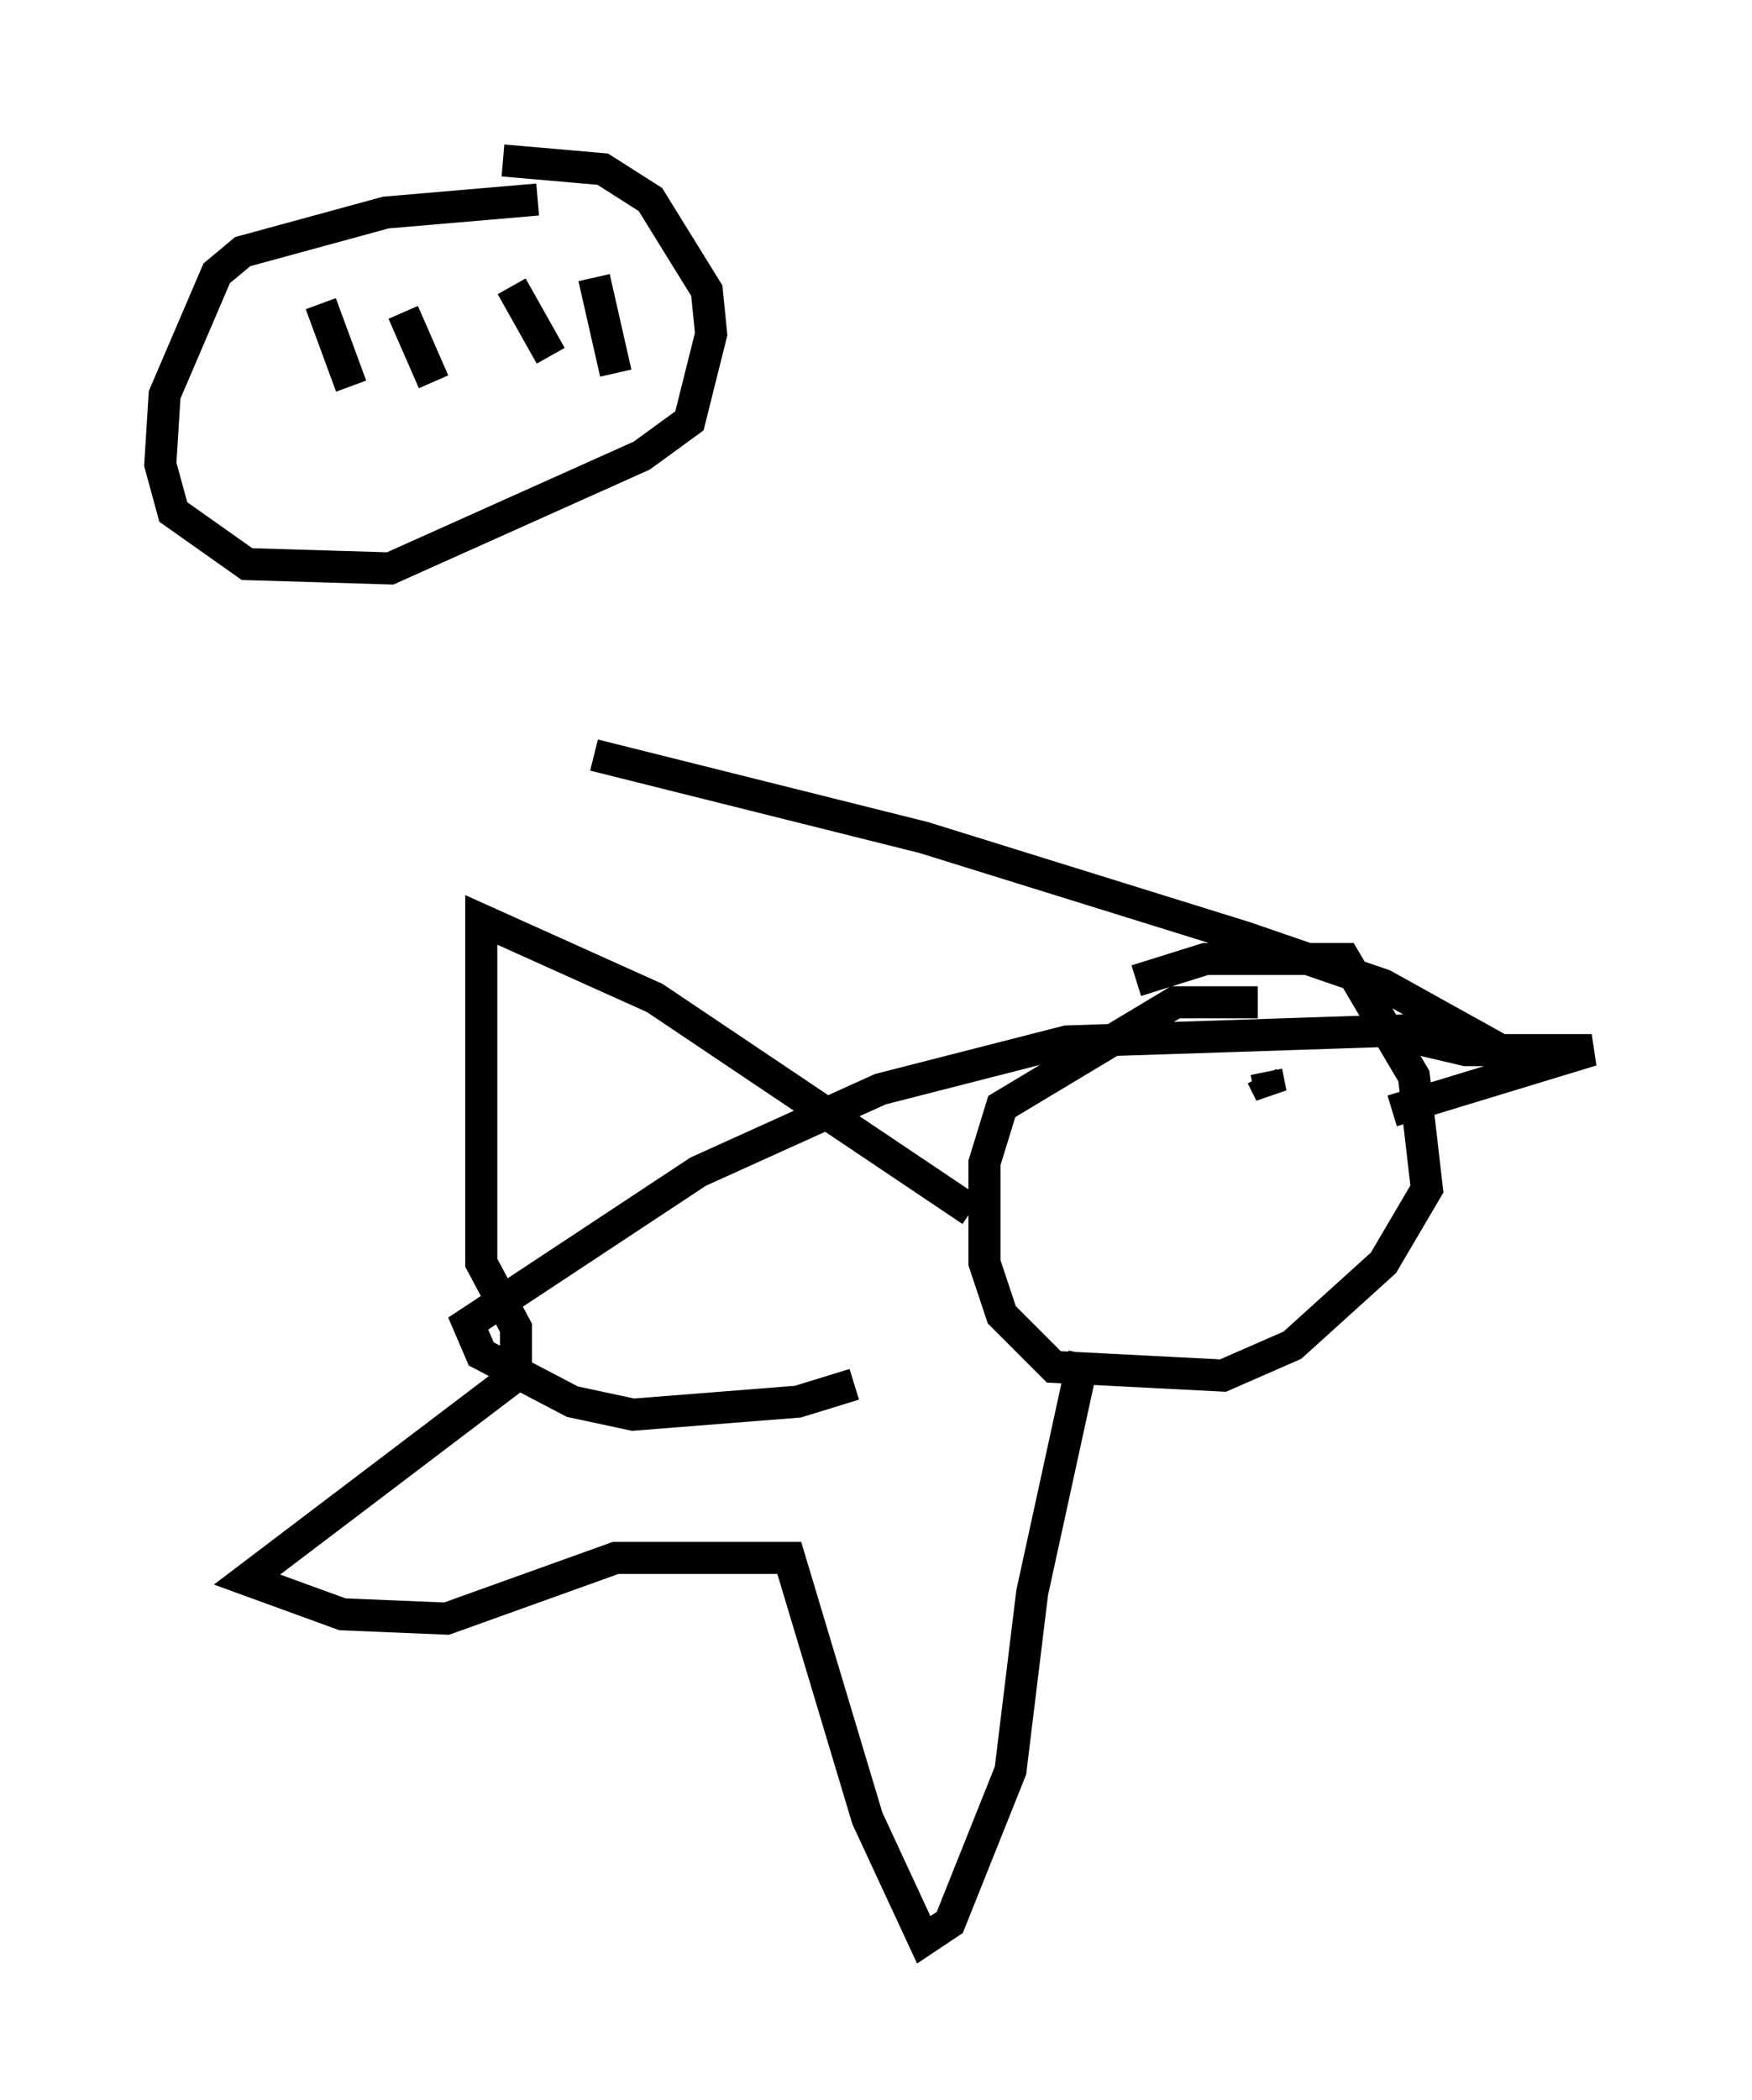 <?xml version="1.0" encoding="utf-8" ?>
<svg baseProfile="full" height="65.48" version="1.1" width="54.654" xmlns="http://www.w3.org/2000/svg" xmlns:ev="http://www.w3.org/2001/xml-events" xmlns:xlink="http://www.w3.org/1999/xlink"><defs /><rect fill="white" height="65.48" width="54.654" x="0" y="0" /><path d="M39.37, 31.928 m-0.135, -0.677 l-2.571, 0.0 -5.413, 3.248 l-0.541, 1.759 0.0, 3.112 l0.541, 1.624 1.624, 1.624 l5.277, 0.271 2.165, -0.947 l2.842, -2.571 1.353, -2.3 l-0.406, -3.518 -2.165, -3.654 l-4.33, 0.0 -2.165, 0.677 m-5.142, 7.172 l-9.878, -6.631 -5.413, -2.436 l0.0, 10.69 1.083, 2.03 l0.0, 1.488 -8.39, 6.36 l2.977, 1.083 3.248, 0.135 l5.277, -1.894 5.413, 0.0 l2.436, 8.119 1.759, 3.789 l0.812, -0.541 1.894, -4.736 l0.677, -5.548 1.624, -7.442 m9.607, -10.013 l2.3, 0.541 3.924, 0.0 l-6.225, 1.894 m-3.924, -1.218 l0.135, 0.677 -0.271, -0.541 m-12.72, 9.607 l-1.759, 0.541 -5.142, 0.406 l-1.894, -0.406 -2.842, -1.488 l-0.406, -0.947 7.172, -4.736 l5.683, -2.571 5.819, -1.488 l12.314, -0.406 -2.436, -1.353 l-4.33, -1.488 -10.013, -3.112 l-10.284, -2.571 m-1.759, -17.321 l-4.736, 0.406 -4.465, 1.218 l-0.812, 0.677 -1.624, 3.789 l-0.135, 2.165 0.406, 1.488 l2.3, 1.624 4.465, 0.135 l7.848, -3.518 1.488, -1.083 l0.677, -2.706 -0.135, -1.353 l-1.759, -2.842 -1.488, -0.947 l-3.112, -0.271 m-5.683, 4.465 l0.947, 2.571 m1.624, -2.3 l0.947, 2.165 m2.436, -2.977 l1.218, 2.165 m1.353, -2.436 l0.677, 2.977 " fill="none" stroke="black" stroke-width="1" /></svg>